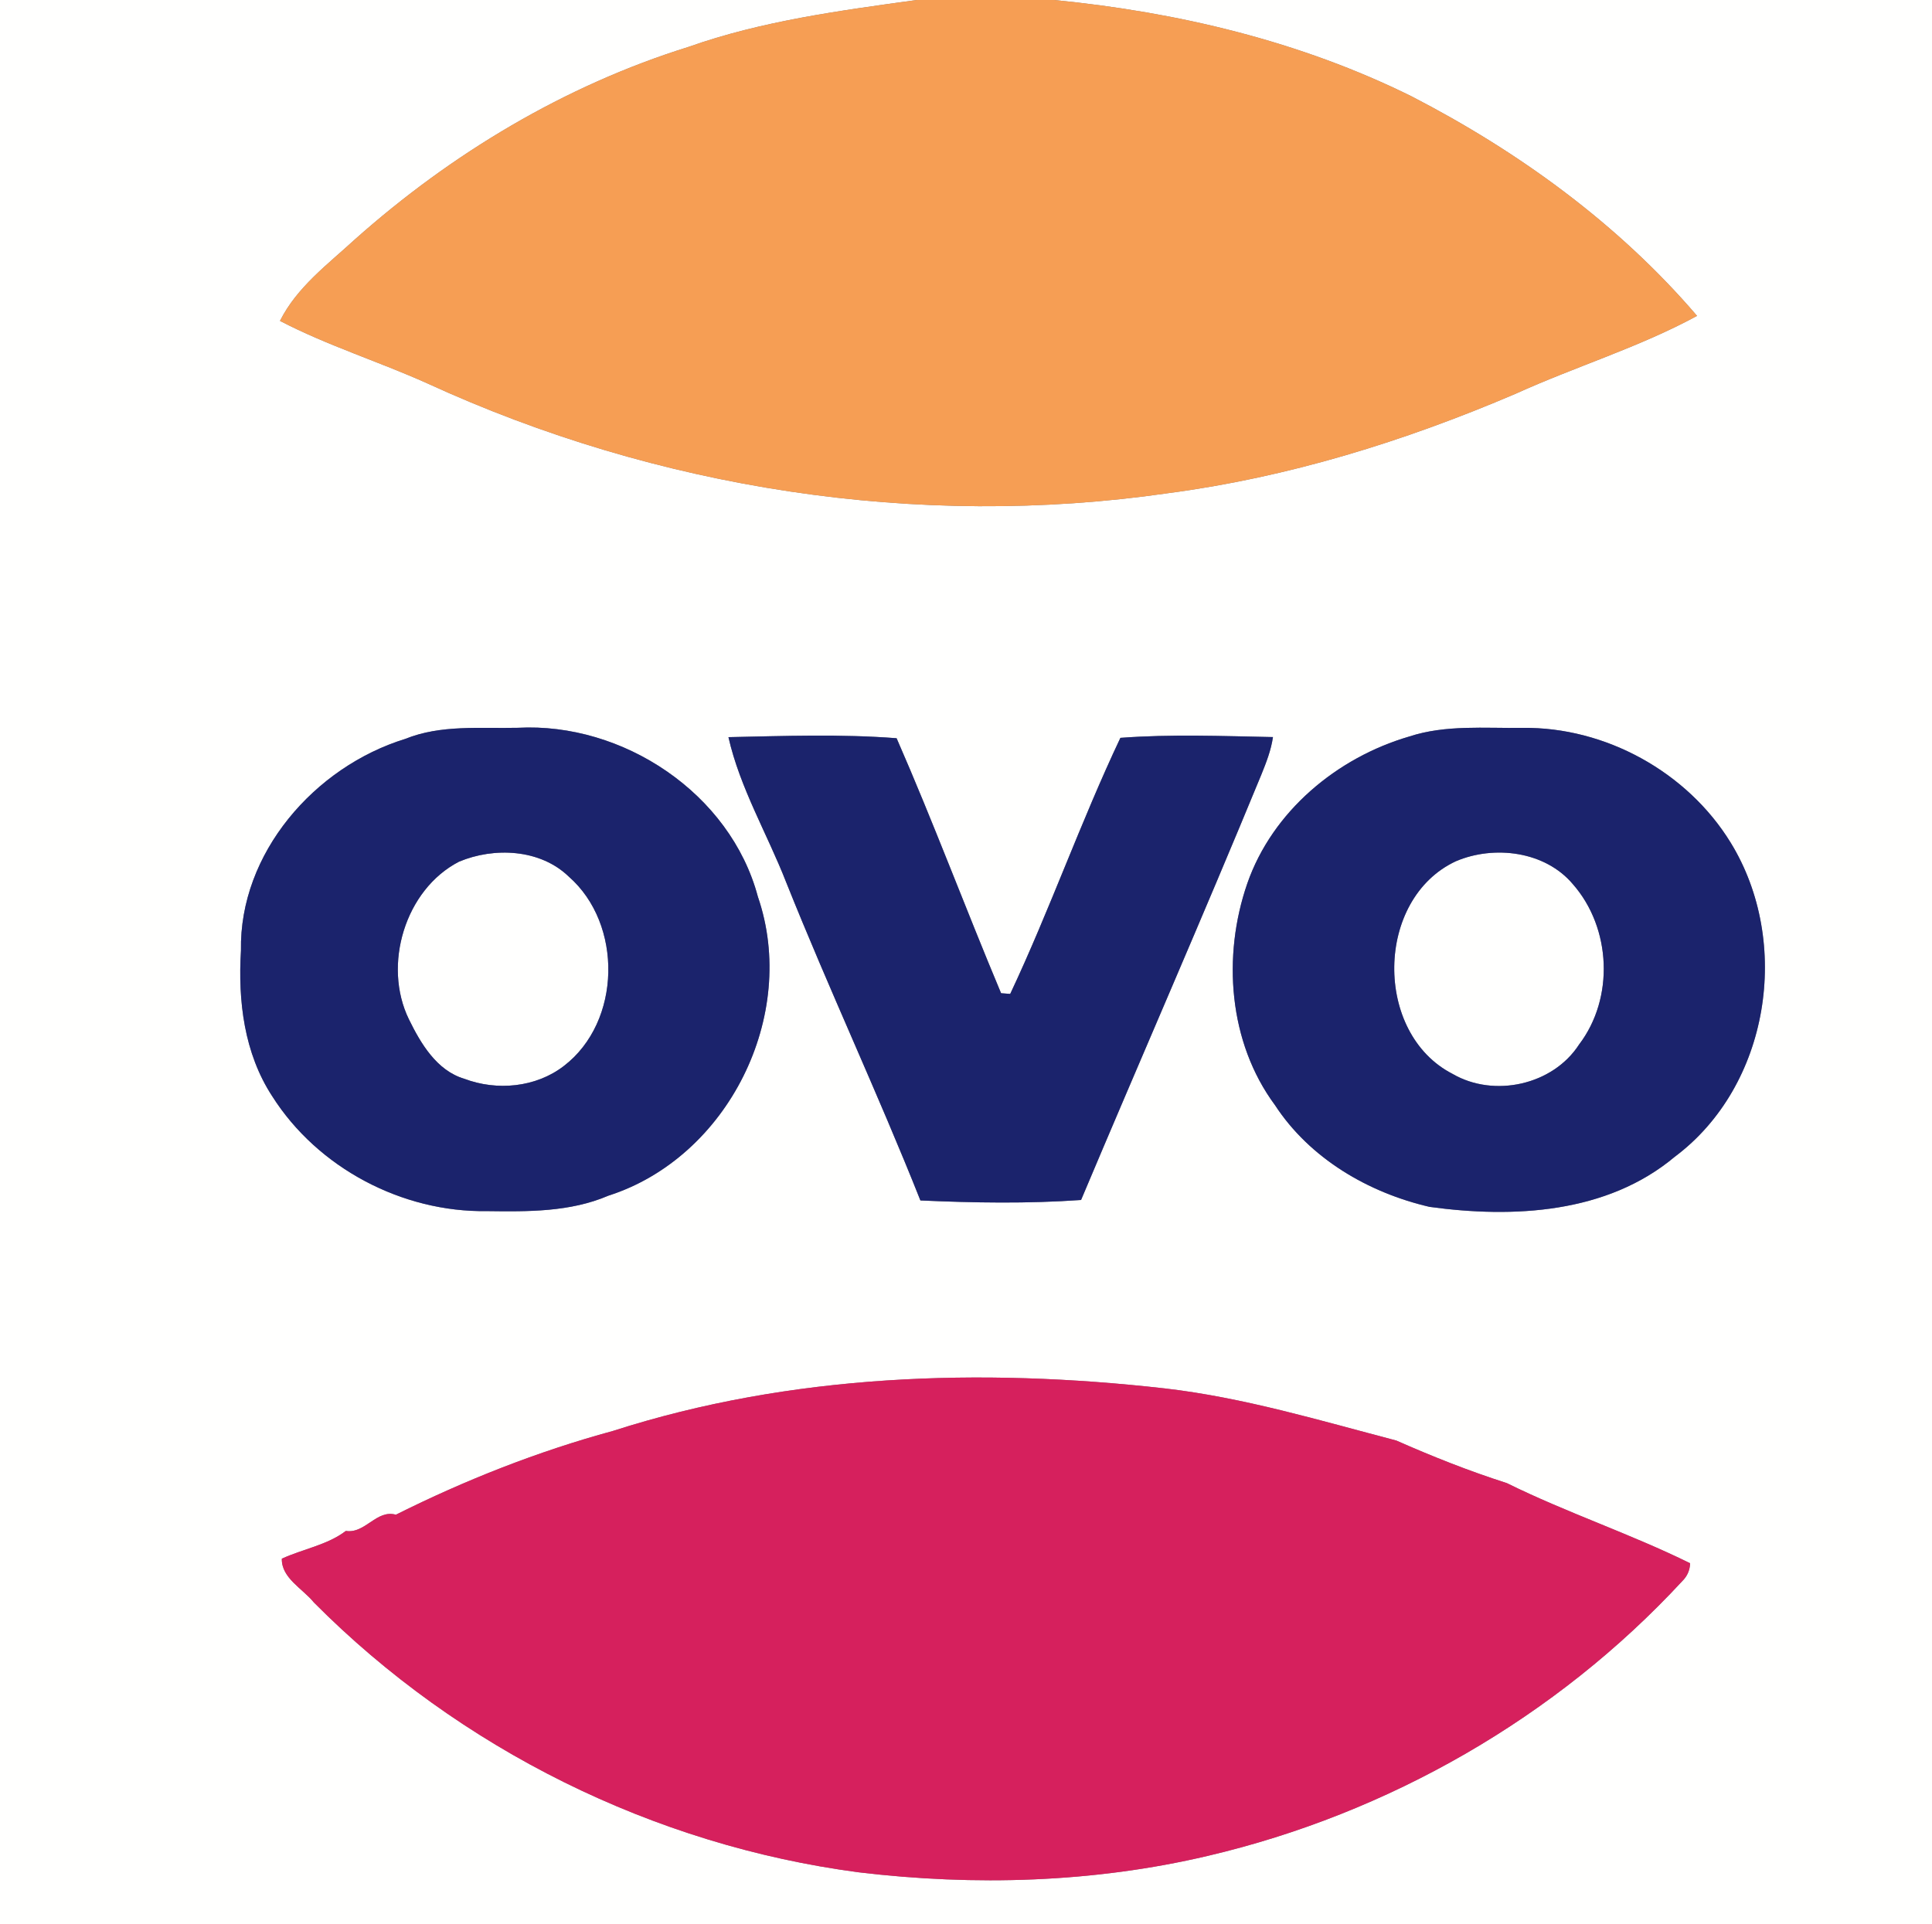<?xml version="1.0" encoding="UTF-8" ?>
<!DOCTYPE svg PUBLIC "-//W3C//DTD SVG 1.1//EN" "http://www.w3.org/Graphics/SVG/1.1/DTD/svg11.dtd">
<svg width="250pt" height="249pt" viewBox="0 0 250 249" version="1.1" xmlns="http://www.w3.org/2000/svg">
<rect x="0" y="0" width="250" height="249" fill="#808080" stroke="none"/>
<g id="#fffffeff">
<path fill="#fffffe" opacity="1.00" d=" M 0.00 0.00 L 118.61 0.00 C 108.66 1.38 98.61 2.70 89.09 6.07 C 73.09 11.06 58.43 19.86 45.94 30.97 C 42.43 34.20 38.41 37.17 36.23 41.53 C 42.36 44.72 48.99 46.78 55.28 49.61 C 85.02 63.27 118.69 68.53 151.12 63.83 C 166.67 61.79 181.75 57.11 196.14 50.95 C 203.89 47.43 212.11 44.95 219.60 40.88 C 209.44 29.00 196.53 19.63 182.68 12.48 C 168.26 5.33 152.36 1.56 136.40 0.00 L 250.00 0.00 L 250.00 249.00 L 0.00 249.00 L 0.00 0.00 M 52.43 95.63 C 40.72 99.24 30.95 110.42 31.18 123.02 C 30.78 129.53 31.59 136.31 35.23 141.88 C 41.12 151.16 52.04 156.91 63.01 156.74 C 68.31 156.81 73.77 156.87 78.73 154.74 C 94.21 149.78 103.35 131.40 98.07 116.05 C 94.51 102.68 80.60 93.46 66.99 94.19 C 62.13 94.30 57.05 93.76 52.43 95.63 M 182.35 95.32 C 173.00 98.05 164.65 105.00 161.40 114.33 C 158.15 123.72 158.96 134.89 164.98 143.02 C 169.49 149.93 177.05 154.35 184.98 156.19 C 195.82 157.68 207.94 157.06 216.71 149.71 C 228.99 140.53 231.88 121.95 223.94 109.04 C 218.32 99.89 207.72 94.06 196.99 94.20 C 192.11 94.27 187.06 93.77 182.35 95.32 M 94.26 95.40 C 95.75 101.98 99.28 107.91 101.73 114.18 C 107.26 128.02 113.60 141.51 119.10 155.36 C 126.01 155.67 132.99 155.79 139.89 155.30 C 147.63 136.93 155.64 118.66 163.23 100.22 C 163.86 98.66 164.48 97.07 164.72 95.39 C 158.15 95.26 151.54 95.00 144.98 95.49 C 139.83 106.36 135.84 117.76 130.72 128.63 C 130.42 128.61 129.84 128.56 129.54 128.54 C 124.94 117.58 120.78 106.42 116.02 95.54 C 108.80 94.98 101.50 95.25 94.26 95.40 M 79.31 185.19 C 69.61 187.83 60.18 191.55 51.23 196.03 C 48.71 195.32 47.27 198.52 44.75 198.13 C 42.37 199.95 39.22 200.46 36.47 201.72 C 36.40 204.23 39.20 205.62 40.62 207.39 C 59.45 226.35 84.62 238.82 111.11 242.31 C 126.14 244.11 141.54 243.66 156.30 240.18 C 179.67 234.70 201.36 222.27 217.67 204.64 C 218.32 204.00 218.67 203.23 218.70 202.31 C 210.95 198.49 202.71 195.76 194.98 191.94 C 190.10 190.38 185.34 188.49 180.68 186.43 C 170.79 183.84 160.95 180.87 150.76 179.69 C 126.93 176.99 102.29 177.80 79.31 185.19 Z" />
<path fill="#fffffe" opacity="1.00" d=" M 59.39 111.52 C 63.94 109.61 69.89 109.87 73.59 113.44 C 80.62 119.58 80.43 132.23 72.97 137.95 C 69.34 140.75 64.30 141.21 60.07 139.61 C 56.51 138.55 54.44 135.04 52.91 131.91 C 49.49 124.89 52.41 115.13 59.39 111.52 Z" />
<path fill="#fffffe" opacity="1.00" d=" M 188.39 111.46 C 193.35 109.35 199.94 110.15 203.54 114.44 C 208.50 120.10 208.91 129.17 204.33 135.18 C 200.94 140.43 193.32 142.10 187.96 138.98 C 177.74 133.74 177.92 116.34 188.39 111.46 Z" />
</g>
<g id="#f69e54ff">
<path fill="#f69e54" opacity="1.00" d=" M 118.61 0.00 L 136.40 0.00 C 152.36 1.56 168.26 5.33 182.68 12.48 C 196.53 19.63 209.44 29.00 219.60 40.88 C 212.11 44.95 203.89 47.43 196.14 50.95 C 181.75 57.11 166.67 61.79 151.12 63.83 C 118.69 68.53 85.02 63.27 55.28 49.61 C 48.99 46.78 42.36 44.72 36.23 41.53 C 38.41 37.17 42.43 34.20 45.94 30.97 C 58.43 19.86 73.09 11.06 89.09 6.07 C 98.61 2.70 108.66 1.38 118.61 0.00 Z" />
</g>
<g id="#1b236cff">
<path fill="#1b236c" opacity="1.00" d=" M 52.43 95.63 C 57.05 93.76 62.13 94.30 66.99 94.19 C 80.60 93.46 94.51 102.68 98.07 116.05 C 103.35 131.40 94.21 149.78 78.73 154.74 C 73.77 156.87 68.31 156.81 63.01 156.74 C 52.04 156.91 41.12 151.16 35.23 141.88 C 31.59 136.31 30.78 129.53 31.18 123.02 C 30.95 110.42 40.72 99.24 52.43 95.63 M 59.39 111.52 C 52.41 115.13 49.49 124.89 52.91 131.91 C 54.44 135.04 56.51 138.55 60.07 139.61 C 64.30 141.21 69.34 140.75 72.97 137.95 C 80.43 132.23 80.62 119.58 73.59 113.44 C 69.89 109.87 63.94 109.61 59.39 111.52 Z" />
<path fill="#1b236c" opacity="1.00" d=" M 182.35 95.32 C 187.06 93.77 192.11 94.27 196.99 94.20 C 207.72 94.06 218.32 99.89 223.94 109.04 C 231.88 121.95 228.99 140.53 216.71 149.71 C 207.94 157.06 195.82 157.68 184.98 156.19 C 177.05 154.35 169.49 149.93 164.98 143.02 C 158.96 134.89 158.15 123.72 161.40 114.33 C 164.65 105.00 173.00 98.05 182.35 95.32 M 188.39 111.46 C 177.92 116.34 177.74 133.74 187.96 138.98 C 193.32 142.10 200.94 140.43 204.33 135.18 C 208.91 129.17 208.50 120.10 203.54 114.44 C 199.94 110.15 193.35 109.35 188.39 111.46 Z" />
<path fill="#1b236c" opacity="1.00" d=" M 94.26 95.40 C 101.50 95.25 108.80 94.98 116.02 95.54 C 120.78 106.42 124.94 117.58 129.54 128.54 C 129.84 128.56 130.42 128.61 130.72 128.63 C 135.84 117.76 139.83 106.36 144.98 95.49 C 151.54 95.00 158.15 95.26 164.72 95.39 C 164.48 97.07 163.86 98.66 163.23 100.22 C 155.64 118.66 147.63 136.93 139.89 155.30 C 132.99 155.79 126.01 155.67 119.10 155.36 C 113.60 141.51 107.26 128.02 101.73 114.18 C 99.28 107.91 95.75 101.98 94.26 95.40 Z" />
</g>
<g id="#d6205dff">
<path fill="#d6205d" opacity="1.00" d=" M 79.31 185.19 C 102.29 177.80 126.93 176.99 150.76 179.69 C 160.95 180.87 170.79 183.84 180.68 186.43 C 185.34 188.49 190.10 190.38 194.98 191.94 C 202.71 195.76 210.95 198.49 218.70 202.31 C 218.67 203.23 218.32 204.00 217.67 204.64 C 201.36 222.27 179.67 234.70 156.30 240.18 C 141.54 243.66 126.14 244.11 111.11 242.31 C 84.62 238.82 59.45 226.35 40.62 207.39 C 39.20 205.62 36.40 204.23 36.47 201.72 C 39.22 200.46 42.37 199.95 44.75 198.13 C 47.27 198.52 48.71 195.32 51.23 196.03 C 60.18 191.55 69.61 187.83 79.31 185.19 Z" />
</g>
</svg>
